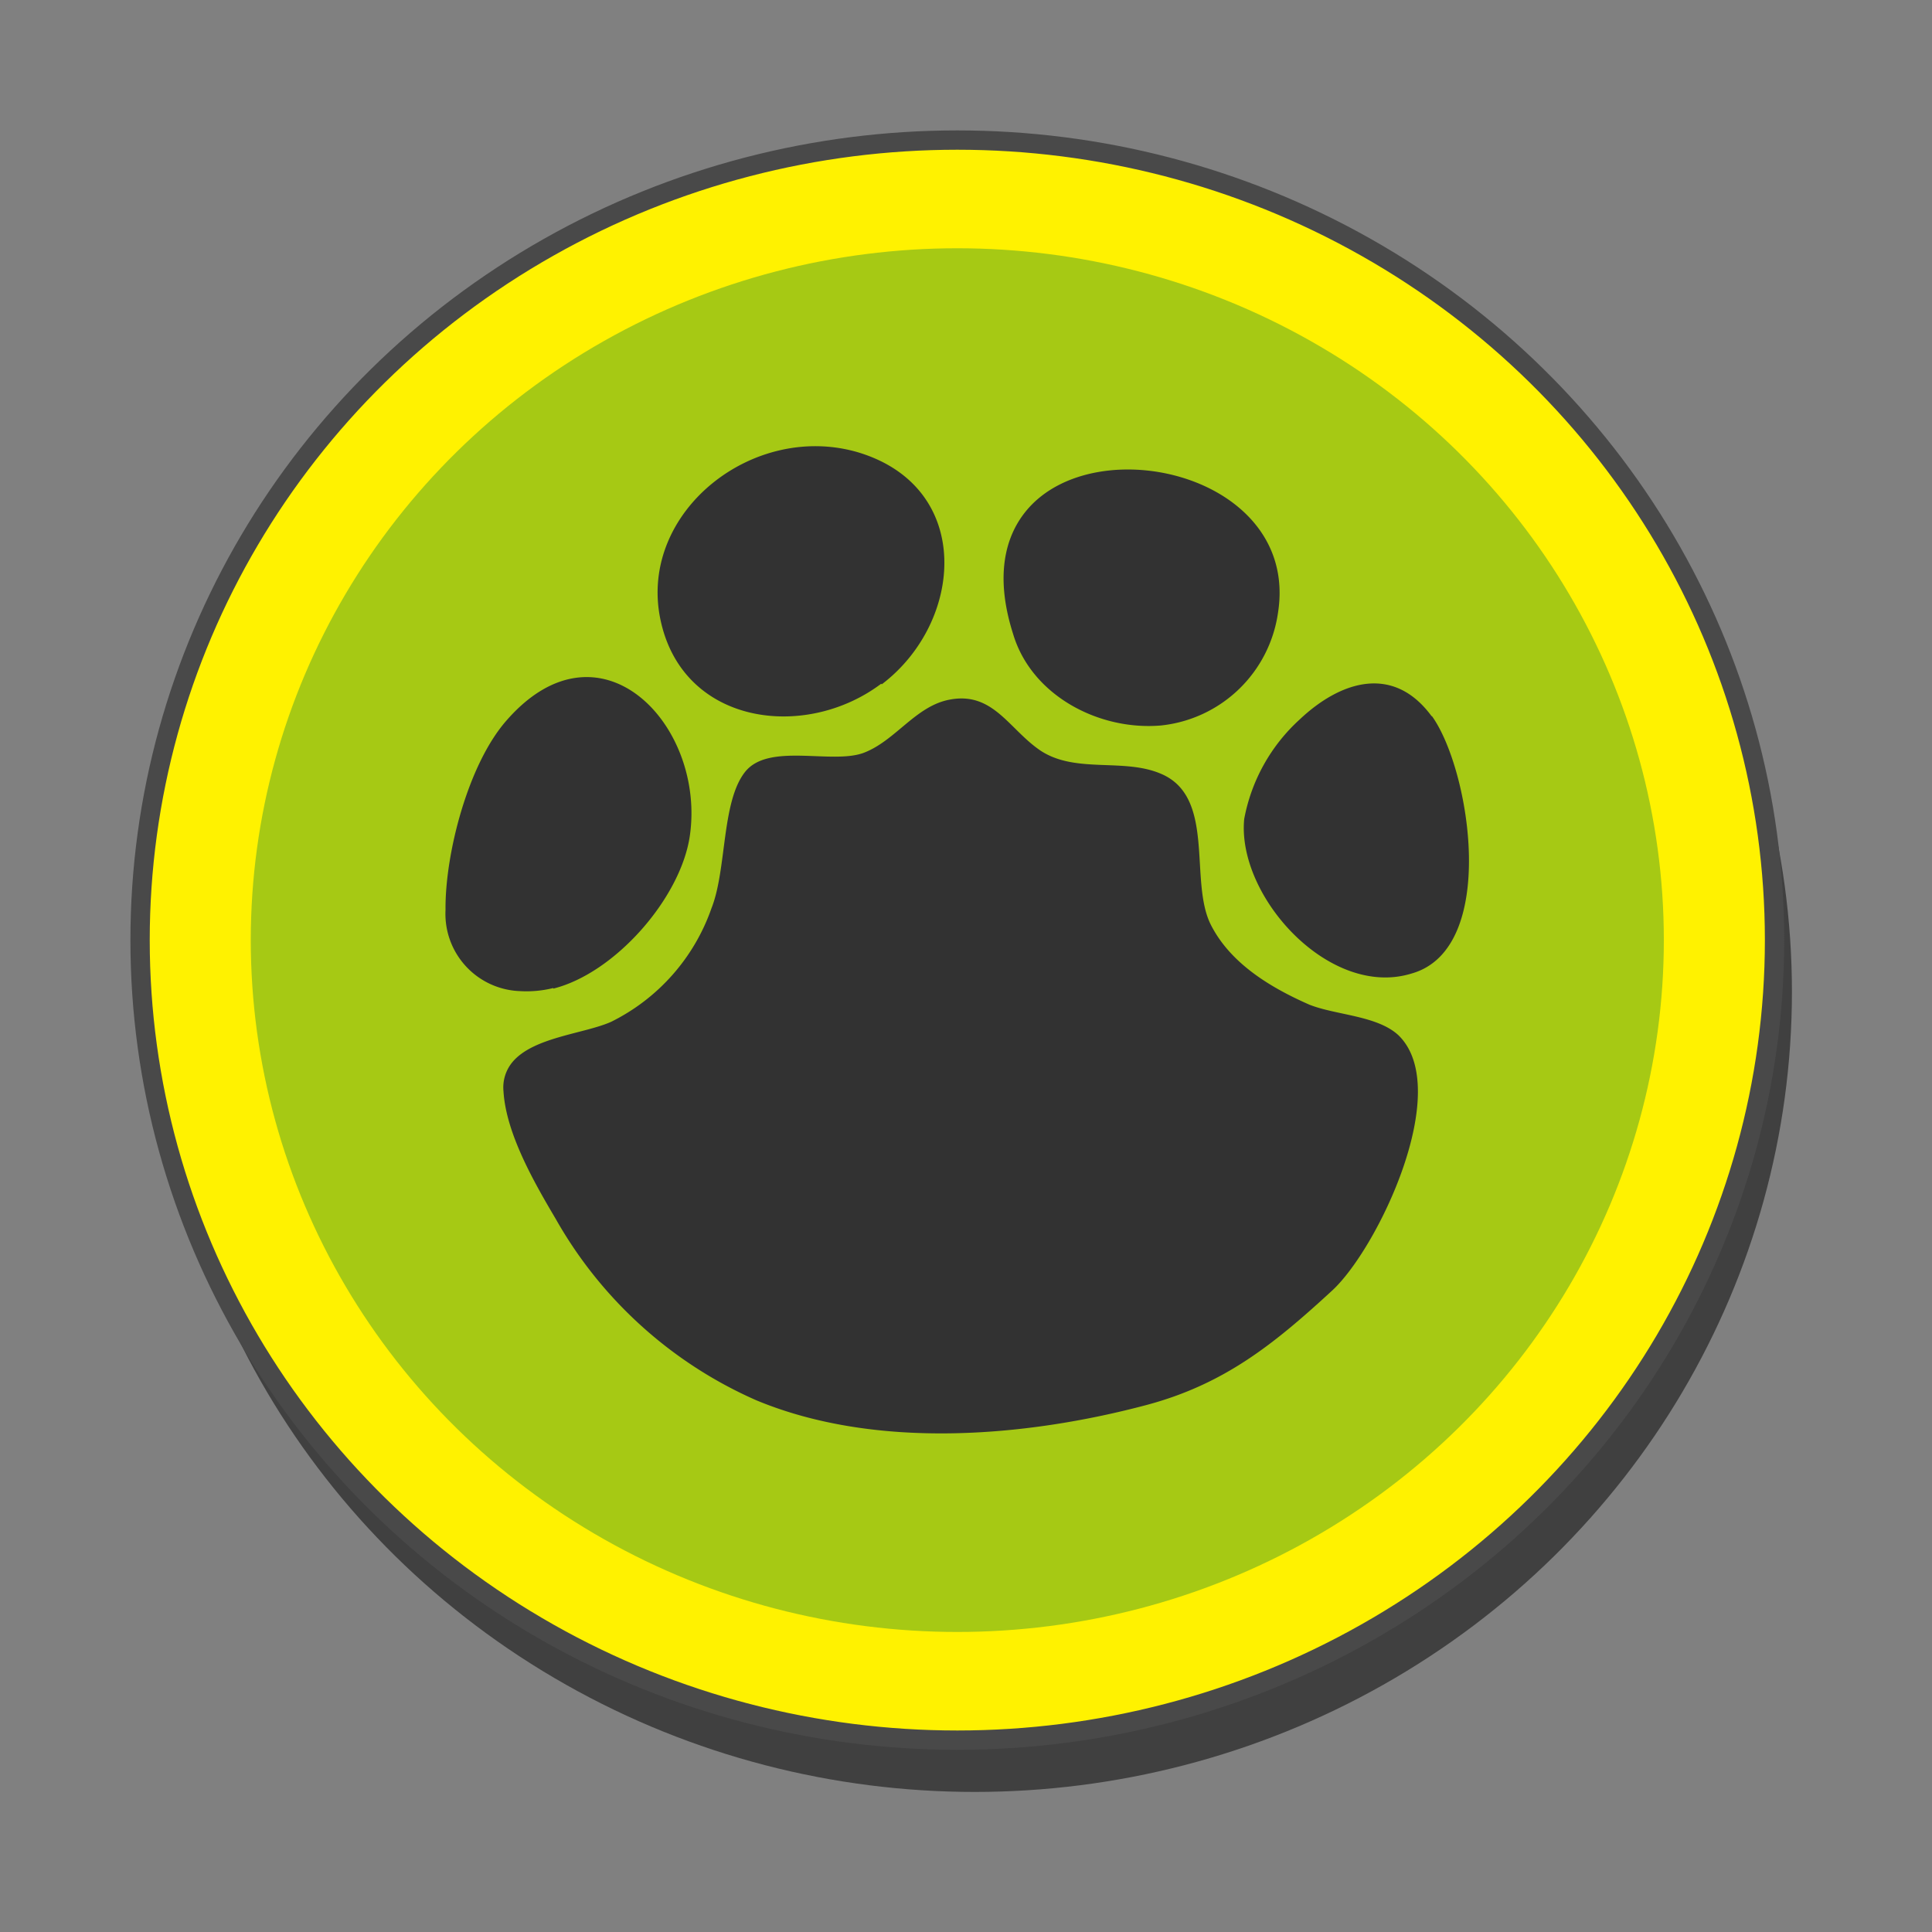 <svg id="Layer_1" data-name="Layer 1" xmlns="http://www.w3.org/2000/svg" viewBox="0 0 100 100"><rect x="0" y="0" width="100" height="100" fill="#808080" stroke="none"/><defs><style>.cls-1{opacity:0.5;}.cls-2{fill:#fff200;stroke:#494949;stroke-miterlimit:10;}.cls-3{fill:#a6c914;}.cls-4{fill:#323232;}</style></defs><ellipse class="cls-1" cx="50.45" cy="51.34" rx="42.3" ry="41.41"/><ellipse class="cls-2" cx="49.55" cy="48.66" rx="42.3" ry="41.41"/><ellipse class="cls-3" cx="49.55" cy="48.66" rx="36.57" ry="35.81"/><path class="cls-4" d="M67.77,52c-2-.88-4.07-2.12-5.09-4.12-1.16-2.27.28-6.62-2.59-7.83-1.93-.83-4.4,0-6.22-1.19-1.63-1.09-2.45-3.07-4.7-2.65-1.77.32-2.81,2.12-4.45,2.75s-4.94-.55-6.16,1S37.62,45,36.83,47a10.37,10.37,0,0,1-5.2,5.89c-1.39.62-4.05.79-5.12,2.1a2.05,2.05,0,0,0-.45,1.49c.13,2.2,1.61,4.76,2.71,6.62a22.16,22.16,0,0,0,10.38,9.38c6.16,2.56,13.91,1.92,20.24.23,4-1.08,6.55-3.14,9.55-5.9,2.37-2.17,6.31-10.42,3.45-13.22C71.29,52.56,69.15,52.55,67.77,52Zm-39.13-.83c3.19-.8,6.57-4.66,7.06-7.87.86-5.74-4.63-11.58-9.49-6-2,2.28-3.18,6.93-3.15,9.8a4,4,0,0,0,3.86,4.2A5.74,5.74,0,0,0,28.64,51.14Zm17-15.75c4.25-3.22,4.78-10.18-1.2-12C39,21.8,33.07,26.48,34.17,32S41.65,38.37,45.61,35.39ZM60.1,37.55a6.84,6.84,0,0,0,6.05-5.84c1.11-7.1-9.4-9.58-13-5.31-1.18,1.4-1.64,3.51-.71,6.42C53.39,36,56.88,37.83,60.1,37.55Zm14-.48c-2-2.72-4.75-1.8-6.84.18a9.25,9.25,0,0,0-2.86,5.14c-.39,4,4.41,9.31,8.66,8C77.58,49.12,76.11,39.85,74.12,37.07Z"/></svg>